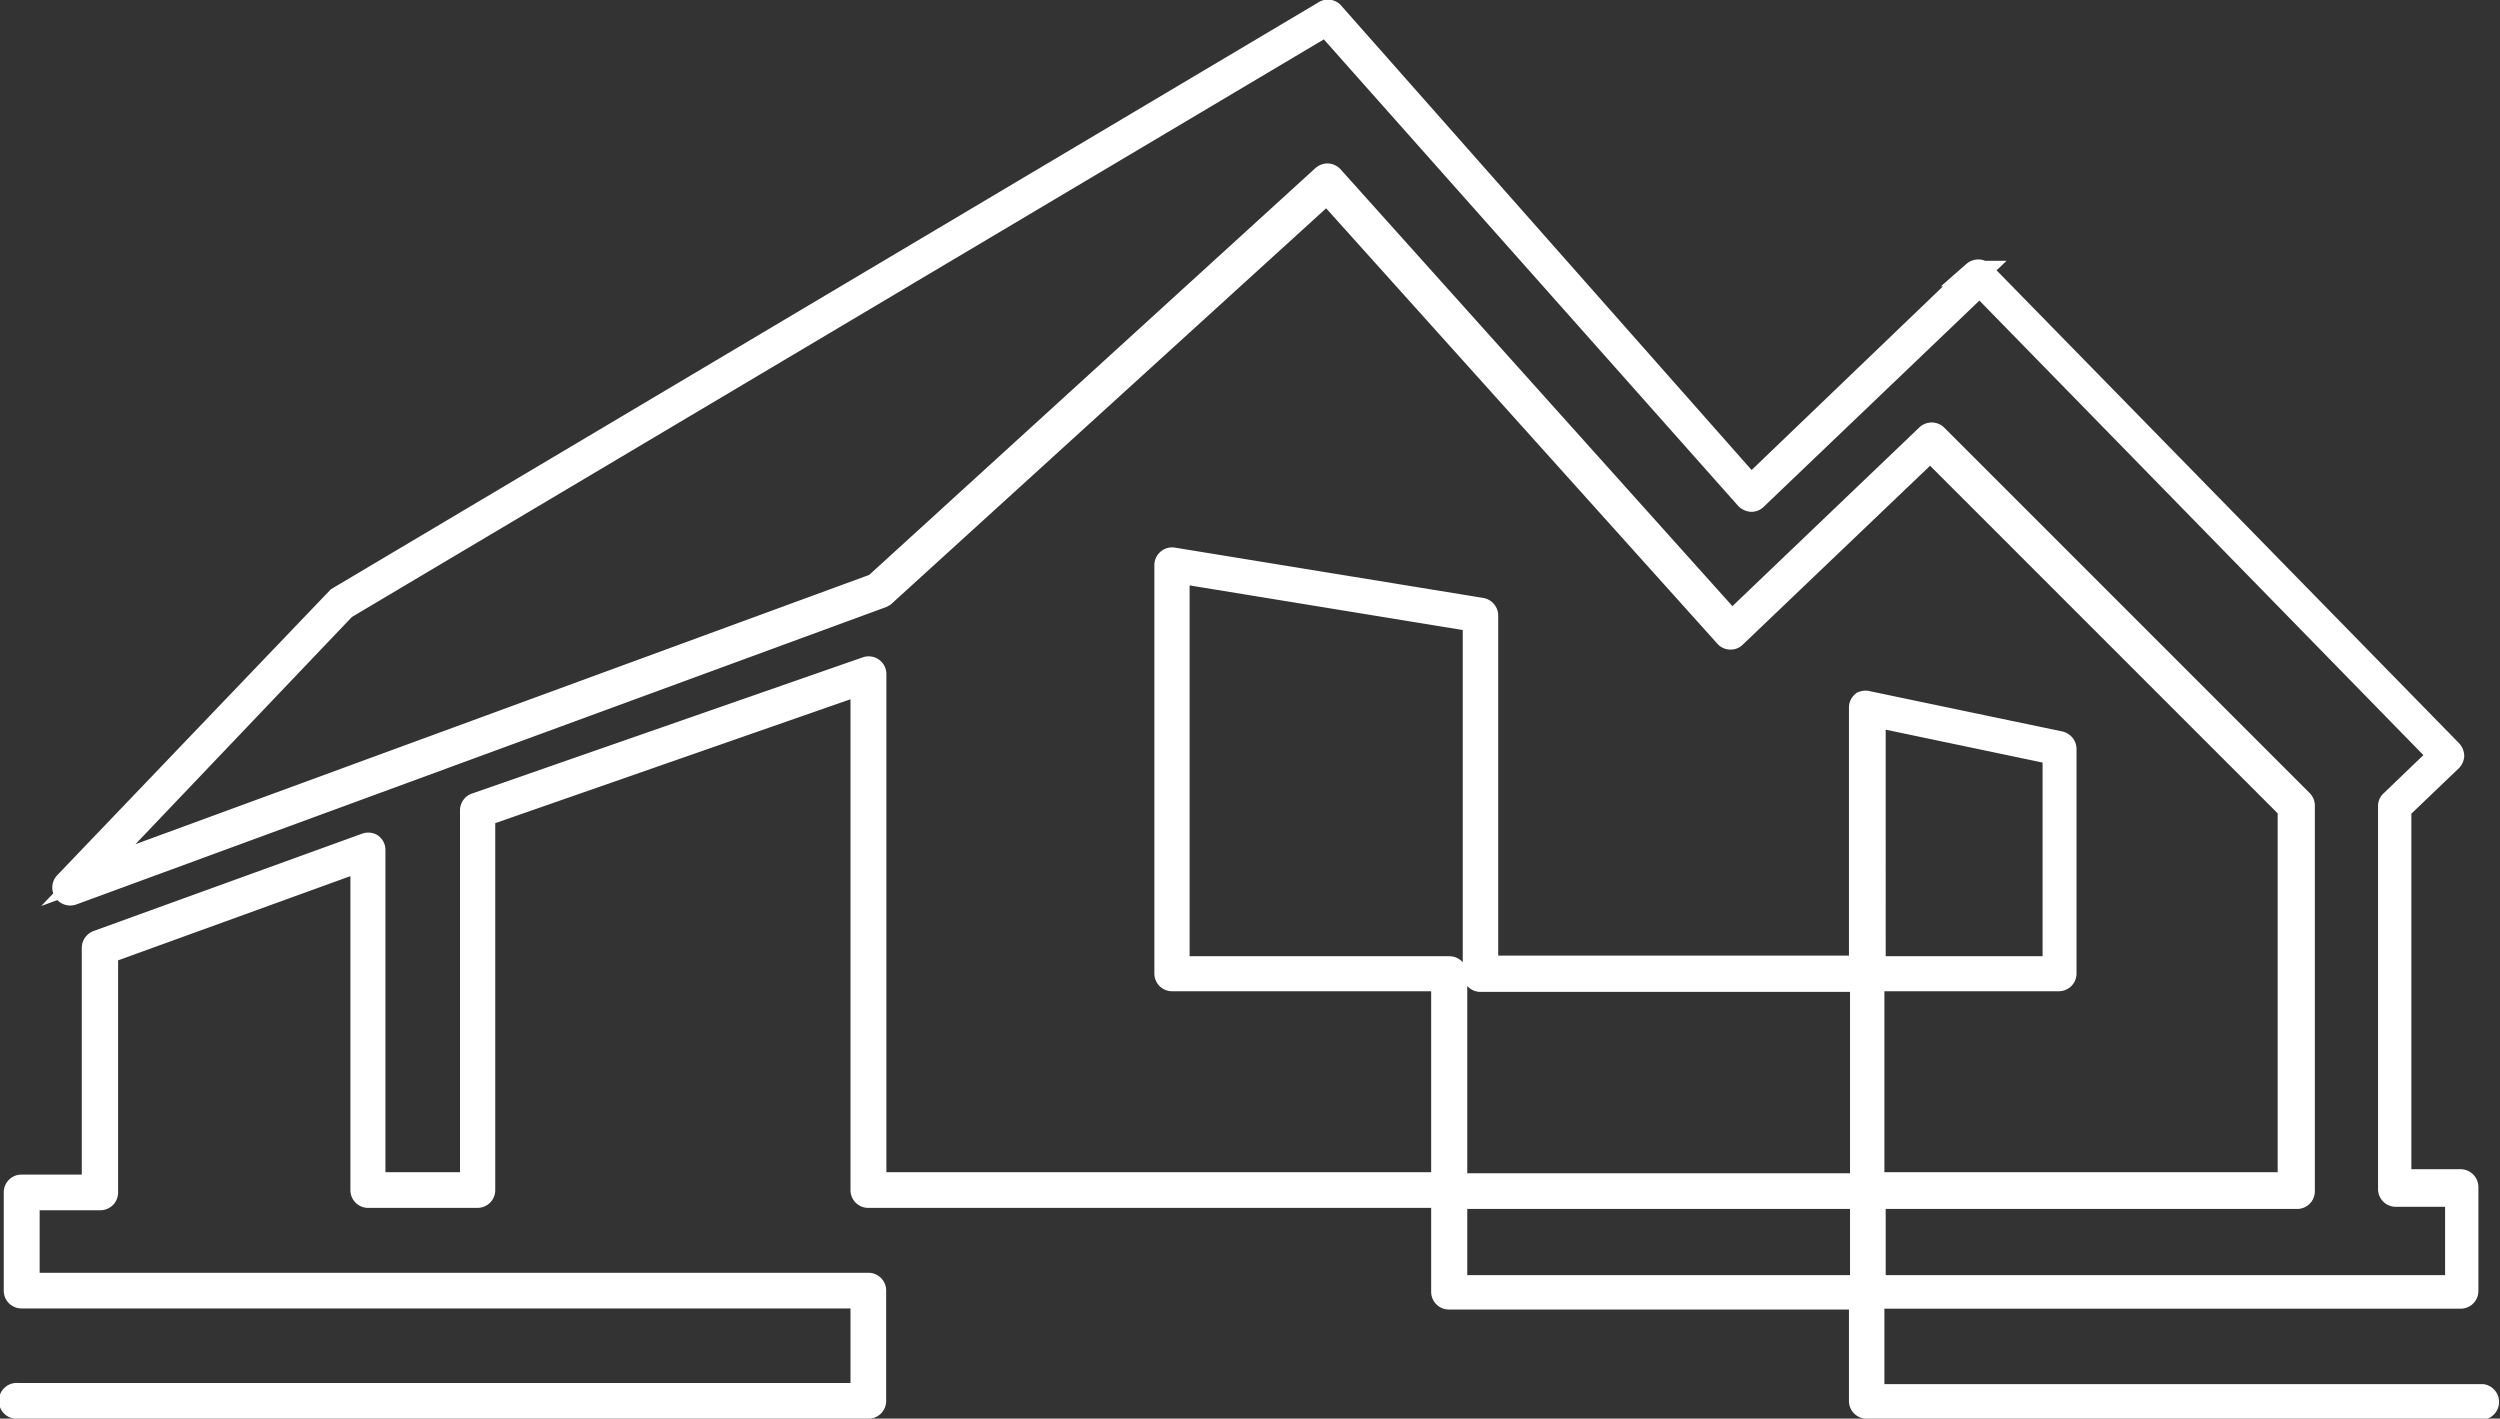 <svg xmlns="http://www.w3.org/2000/svg" viewBox="0 0 116.33 66.01"><rect x="0" y="0" width="116.33" height="66.01" fill="#333333" stroke="none"/><defs><style>.cls-1{fill:#fff;stroke:#fff;stroke-miterlimit:10;stroke-width:1.19px;}</style></defs><title>icon-res_1</title><g id="Layer_2" data-name="Layer 2"><g id="Layer_1-2" data-name="Layer 1"><path class="cls-1" d="M115.5,65.42H86.86a.23.23,0,0,1-.23-.23V60.34H67.43a.23.23,0,0,1-.24-.23v-4.5H40.41a.23.23,0,0,1-.24-.23V31.7L22.45,37.88v17.5a.23.23,0,0,1-.23.23H17.13a.23.23,0,0,1-.23-.23V39.92l-12,4.35V55.48a.23.23,0,0,1-.23.24H1.25v4.1H40.41a.23.23,0,0,1,.23.23v5.14a.23.23,0,0,1-.23.23H.83a.24.24,0,1,1,0-.47H40.17V60.29H1a.23.23,0,0,1-.23-.24V55.48A.23.23,0,0,1,1,55.25h3.4V44.1a.25.25,0,0,1,.16-.22l12.47-4.52a.26.26,0,0,1,.21,0,.22.22,0,0,1,.1.19V55.14H22V37.71a.23.23,0,0,1,.15-.22l18.19-6.34a.23.23,0,0,1,.31.22V55.14H67.19V45.53H54.54a.23.23,0,0,1-.23-.23v-19a.23.23,0,0,1,.27-.23l14.34,2.34a.24.24,0,0,1,.2.23V45.06H86.63V32.93a.23.23,0,0,1,.08-.18.29.29,0,0,1,.2,0l8.94,1.87a.25.25,0,0,1,.18.23V45.3a.23.23,0,0,1-.23.23H87.09v9.61h19.49V37.6L89.82,20.84l-9.14,8.73a.2.2,0,0,1-.17.06.21.21,0,0,1-.16-.08L61.75,8.85,41.09,27.65,41,27.7,3.34,41.53a.24.24,0,0,1-.25-.39L15.77,27.89l0,0L61.64.63a.24.24,0,0,1,.3,0L81.47,22.73l10.42-10a.25.25,0,0,1,.33,0L114,35a.28.28,0,0,1,.07.17.25.25,0,0,1-.08.16l-2.38,2.28V55h2.88a.24.24,0,0,1,.24.23v4.84a.23.23,0,0,1-.24.23H87.09V65H115.5a.24.24,0,0,1,0,.47ZM87.15,59.93h27.22V55.56h-2.89a.23.23,0,0,1-.23-.24V37.51a.2.2,0,0,1,.07-.16l2.29-2.2-21.49-22-10.46,10a.21.21,0,0,1-.17.07.3.3,0,0,1-.17-.08L61.72,1.07,16,28.24,4.11,40.72,40.76,27.27l20.84-19a.28.28,0,0,1,.17-.07.25.25,0,0,1,.17.08L80.58,29.06l9.14-8.74a.24.24,0,0,1,.33,0l17,17a.24.24,0,0,1,.07.16V55.43a.23.23,0,0,1-.24.23H87.15Zm-19.47,0h19V55.66h-19Zm0-4.74h19V45.56H68.9a.23.23,0,0,1-.24-.23V28.81l-13.9-2.27V45.09H67.44a.24.24,0,0,1,.24.24Zm19.47-10.1h8.49V35l-8.49-1.78Z"/></g></g></svg>